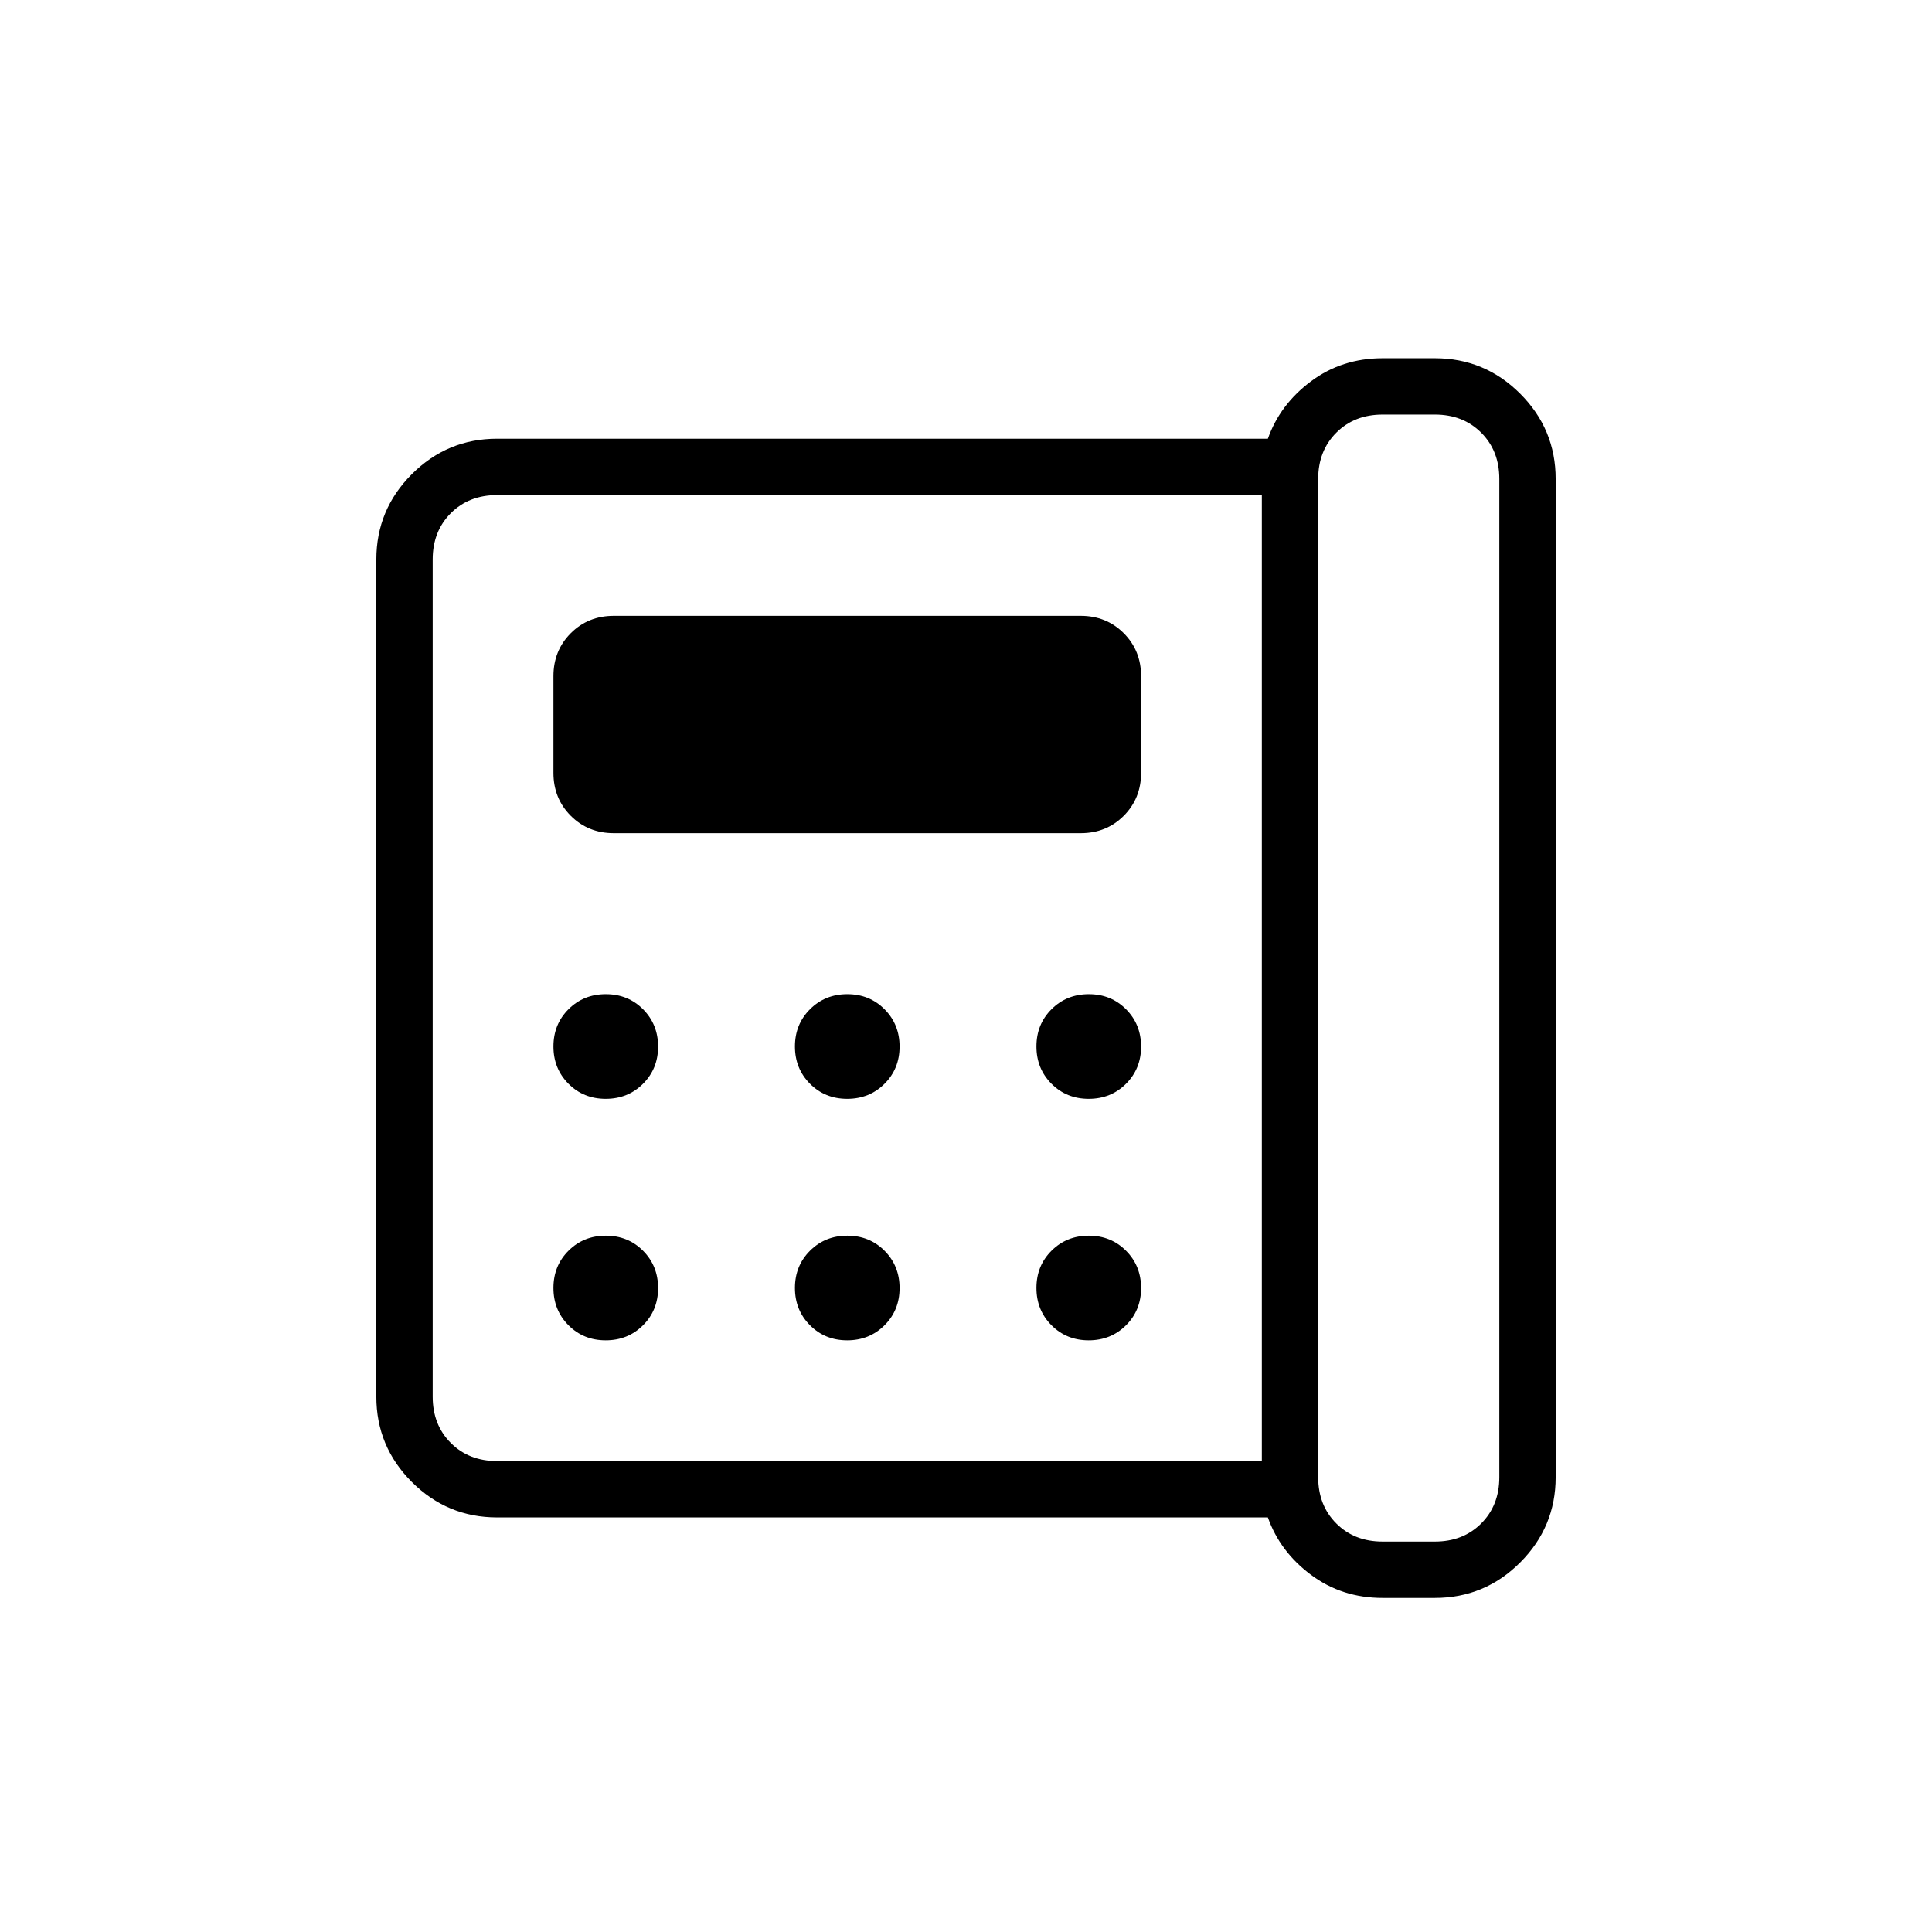 <svg xmlns="http://www.w3.org/2000/svg" height="24" viewBox="0 -960 960 960" width="24"><path d="M687-194h26q14 0 23-9t9-23v-496q0-14-9-23t-23-9h-26q-14 0-23 9t-9 23v496q0 14 9 23t23 9ZM300.965-414q11.035 0 18.535-7.465t7.5-18.5q0-11.035-7.465-18.535t-18.5-7.5Q290-466 282.5-458.535t-7.5 18.5q0 11.035 7.465 18.535t18.5 7.5Zm0 120q11.035 0 18.535-7.465t7.5-18.5q0-11.035-7.465-18.535t-18.5-7.5Q290-346 282.5-338.535t-7.5 18.5q0 11.035 7.465 18.535t18.5 7.5ZM305-546h232q12.75 0 21.375-8.625T567-576v-48q0-12.75-8.625-21.375T537-654H305q-12.75 0-21.375 8.625T275-624v48q0 12.75 8.625 21.375T305-546Zm115.965 132q11.035 0 18.535-7.465t7.5-18.5q0-11.035-7.465-18.535t-18.5-7.5Q410-466 402.5-458.535t-7.5 18.5q0 11.035 7.465 18.535t18.5 7.5Zm0 120q11.035 0 18.535-7.465t7.5-18.5q0-11.035-7.465-18.535t-18.5-7.5Q410-346 402.5-338.535t-7.5 18.5q0 11.035 7.465 18.535t18.5 7.5Zm120-120q11.035 0 18.535-7.465t7.5-18.5q0-11.035-7.465-18.535t-18.5-7.5Q530-466 522.5-458.535t-7.5 18.5q0 11.035 7.465 18.535t18.5 7.5Zm0 120q11.035 0 18.535-7.465t7.5-18.5q0-11.035-7.465-18.535t-18.5-7.5Q530-346 522.5-338.535t-7.5 18.5q0 11.035 7.465 18.535t18.5 7.5ZM627-234v-480H247q-14 0-23 9t-9 23v416q0 14 9 23t23 9h380Zm60 68q-20.224 0-35.612-11.5Q636-189 630-206H247q-24.75 0-42.375-17.625T187-266v-416q0-24.75 17.625-42.375T247-742h383q6-17 21.388-28.5Q666.776-782 687-782h26q24.75 0 42.375 17.625T773-722v496q0 24.75-17.625 42.375T713-166h-26Zm-472-68v-480 480Z"/></svg>